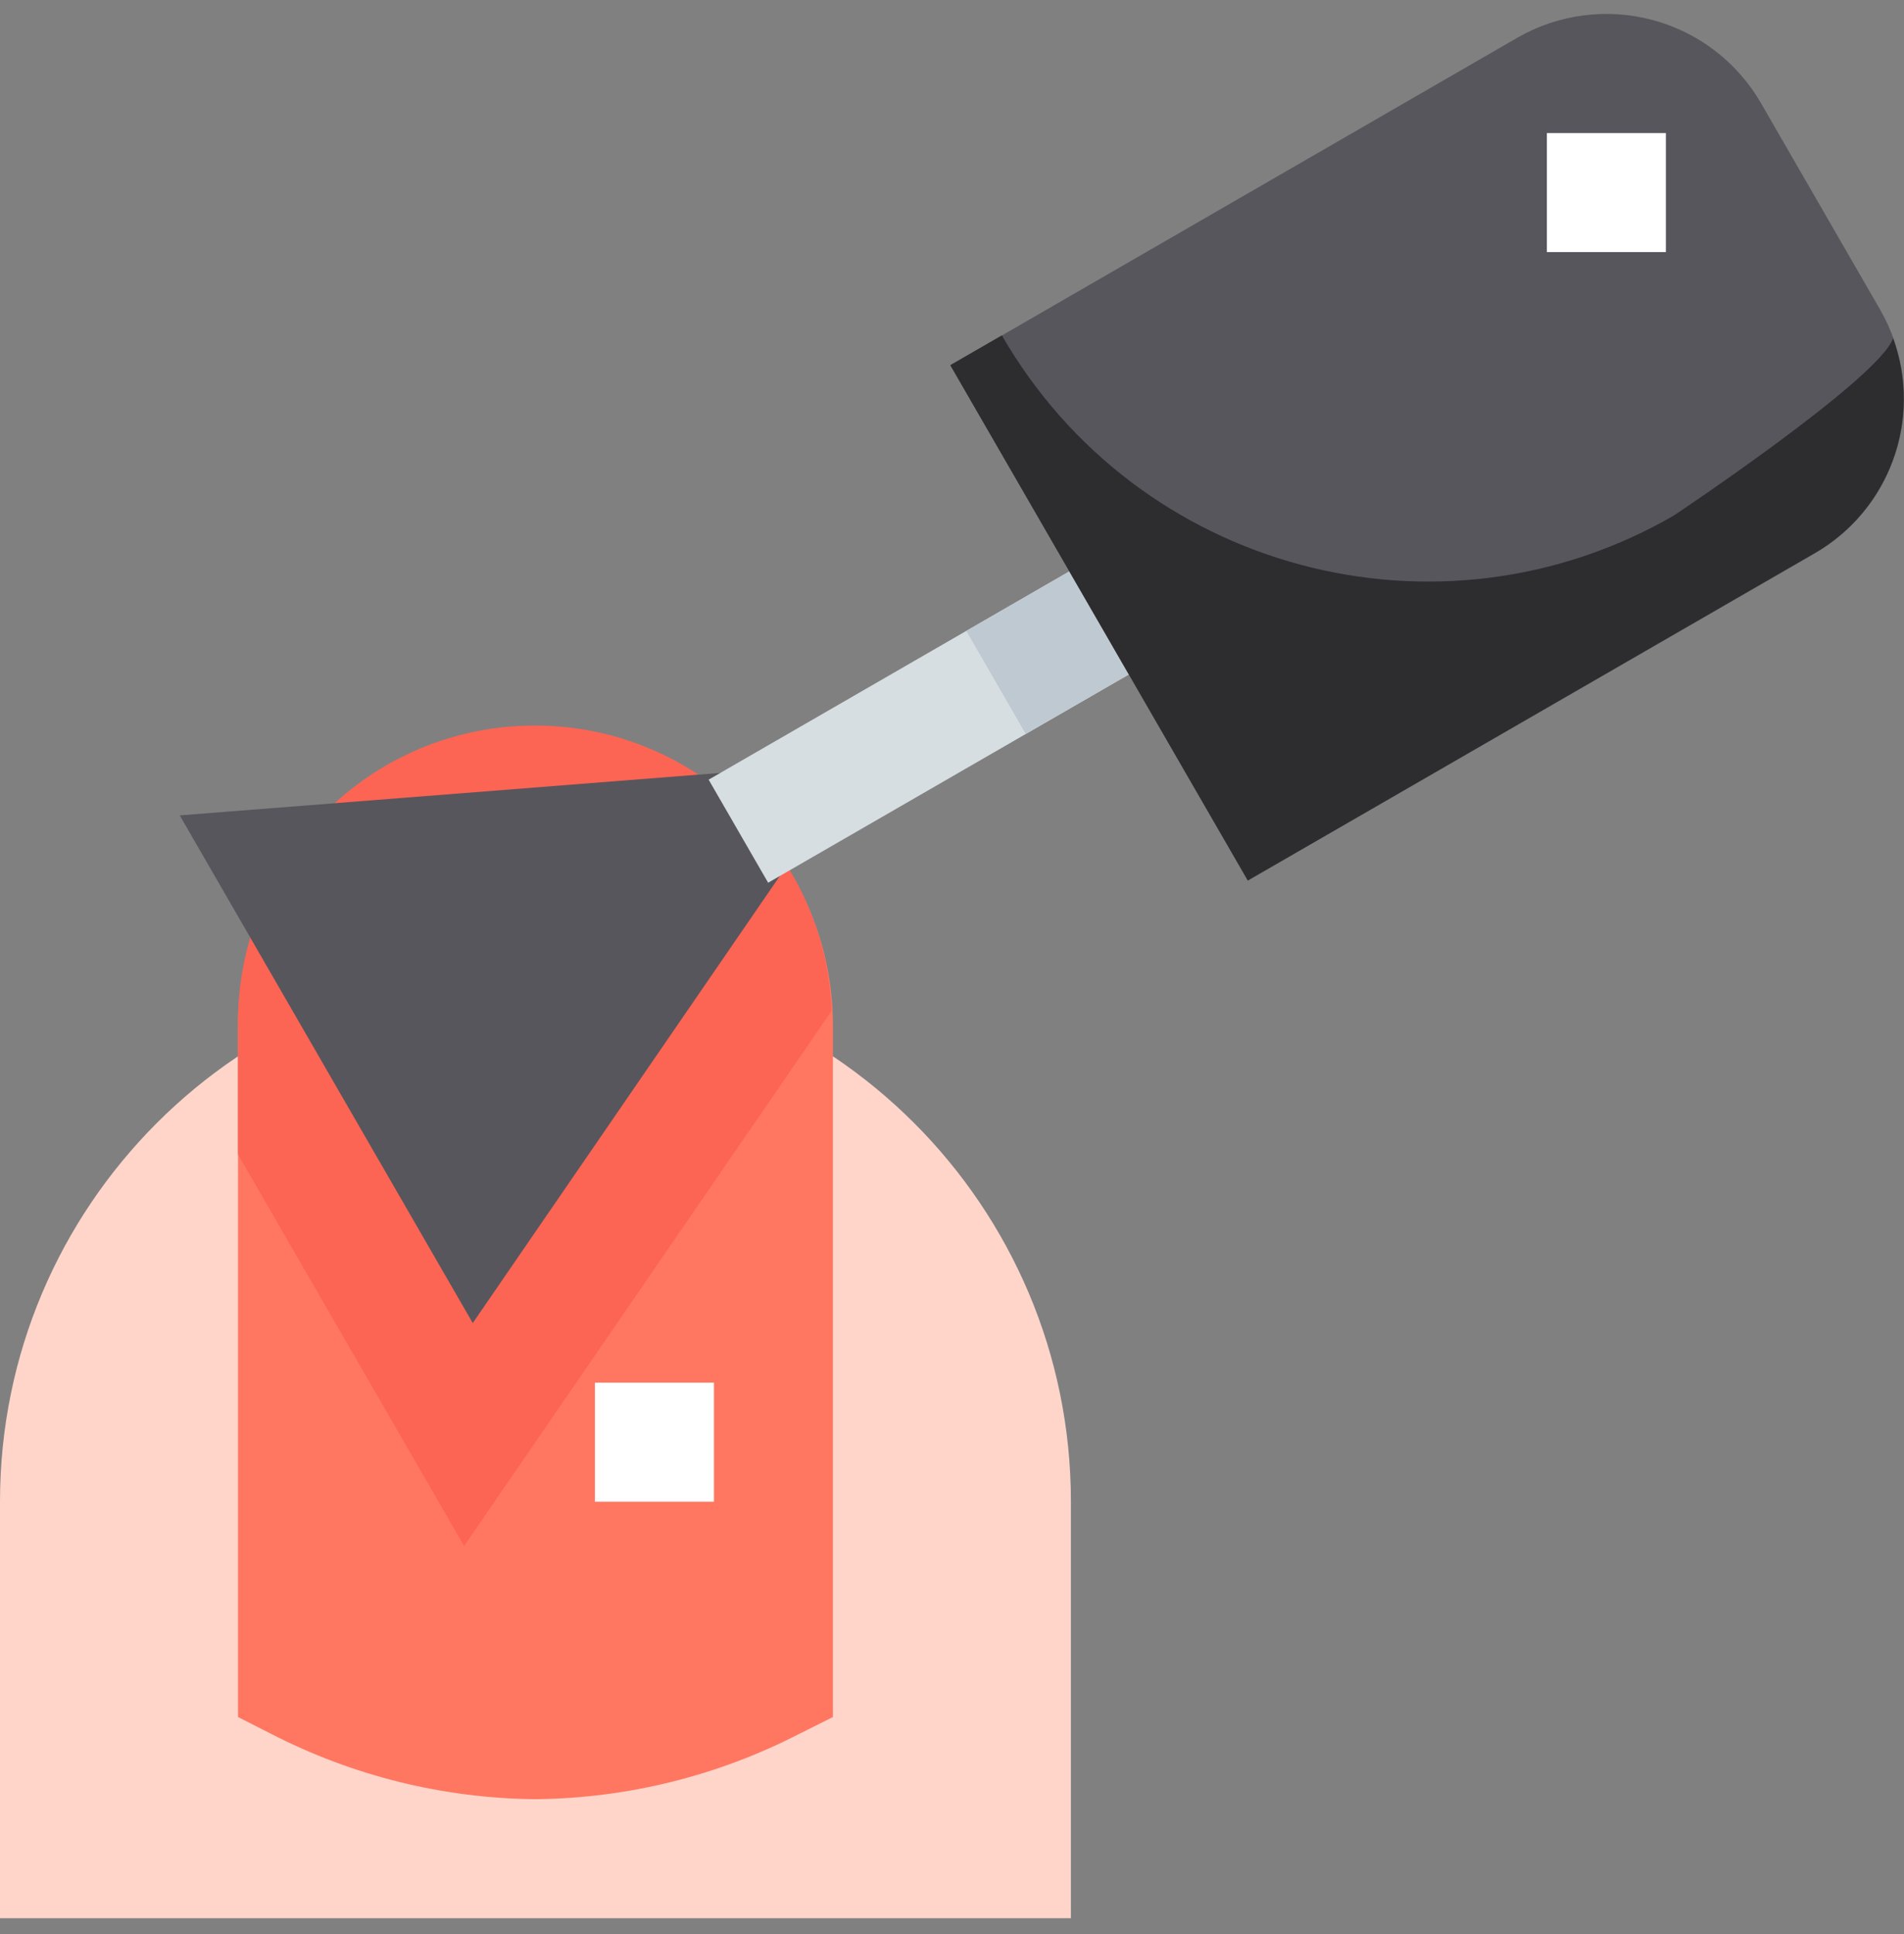 <svg
  width="64"
  height="65"
  viewBox="0 0 64 65"
  fill="none"
  xmlns="http://www.w3.org/2000/svg"
>
  <rect x="0" y="0" width="64" height="65" fill="#808080" stroke="none"/>
  <g clip-path="url(#clip0_13332_744)">
    <path
      d="M35.997 64.468H0V50.469C0 40.529 8.059 32.47 17.999 32.47C27.939 32.47 35.997 40.529 35.997 50.469V64.468Z"
      fill="#FFD5CA"
    />
    <path
      d="M17.999 60.468C14.904 60.439 11.859 59.686 9.107 58.269L8 57.706V34.47C8 28.948 12.476 24.471 17.999 24.471C23.521 24.471 27.998 28.948 27.998 34.47V57.706L26.89 58.26C24.14 59.681 21.094 60.437 17.999 60.468Z"
      fill="#FF7761"
    />
    <path
      d="M15.599 51.957L27.95 33.978C27.74 28.525 23.188 24.252 17.732 24.387C12.277 24.521 7.941 29.013 8 34.47V38.798L15.599 51.957Z"
      fill="#FC6454"
    />
    <path
      d="M15.891 44.465L6.042 27.404L28.842 25.613L15.891 44.465Z"
      fill="#57565C"
    />
    <path
      d="M23.82 26.203L37.676 18.204L39.676 21.669L25.82 29.667L23.82 26.203Z"
      fill="#D7DEE2"
    />
    <path
      d="M32.48 21.203L37.675 18.203L39.675 21.667L34.479 24.667L32.48 21.203Z"
      fill="#BFC9D1"
    />
    <path
      d="M41.943 29.596L31.943 12.276L50.996 1.272C52.375 0.476 54.014 0.26 55.552 0.673C57.09 1.085 58.401 2.092 59.196 3.472L63.196 10.404C63.992 11.783 64.208 13.421 63.795 14.96C63.382 16.497 62.375 17.808 60.995 18.603L41.943 29.596Z"
      fill="#57565C"
    />
    <path
      d="M56.262 17.327C48.353 21.895 38.239 19.183 33.676 11.272L31.943 12.272L41.943 29.592L60.993 18.593C63.509 17.144 64.622 14.099 63.633 11.37C63.159 12.73 56.262 17.327 56.262 17.327Z"
      fill="#2D2D30"
    />
    <path d="M19.998 46.469H23.998V50.469H19.998V46.469Z" fill="white" />
    <path d="M51.996 4.472H55.996V8.472H51.996V4.472Z" fill="white" />
  </g>
  <defs>
    <clipPath id="clip0_13332_744">
      <rect
        width="64"
        height="64"
        fill="white"
        transform="translate(0 0.468)"
      />
    </clipPath>
  </defs>
</svg>
